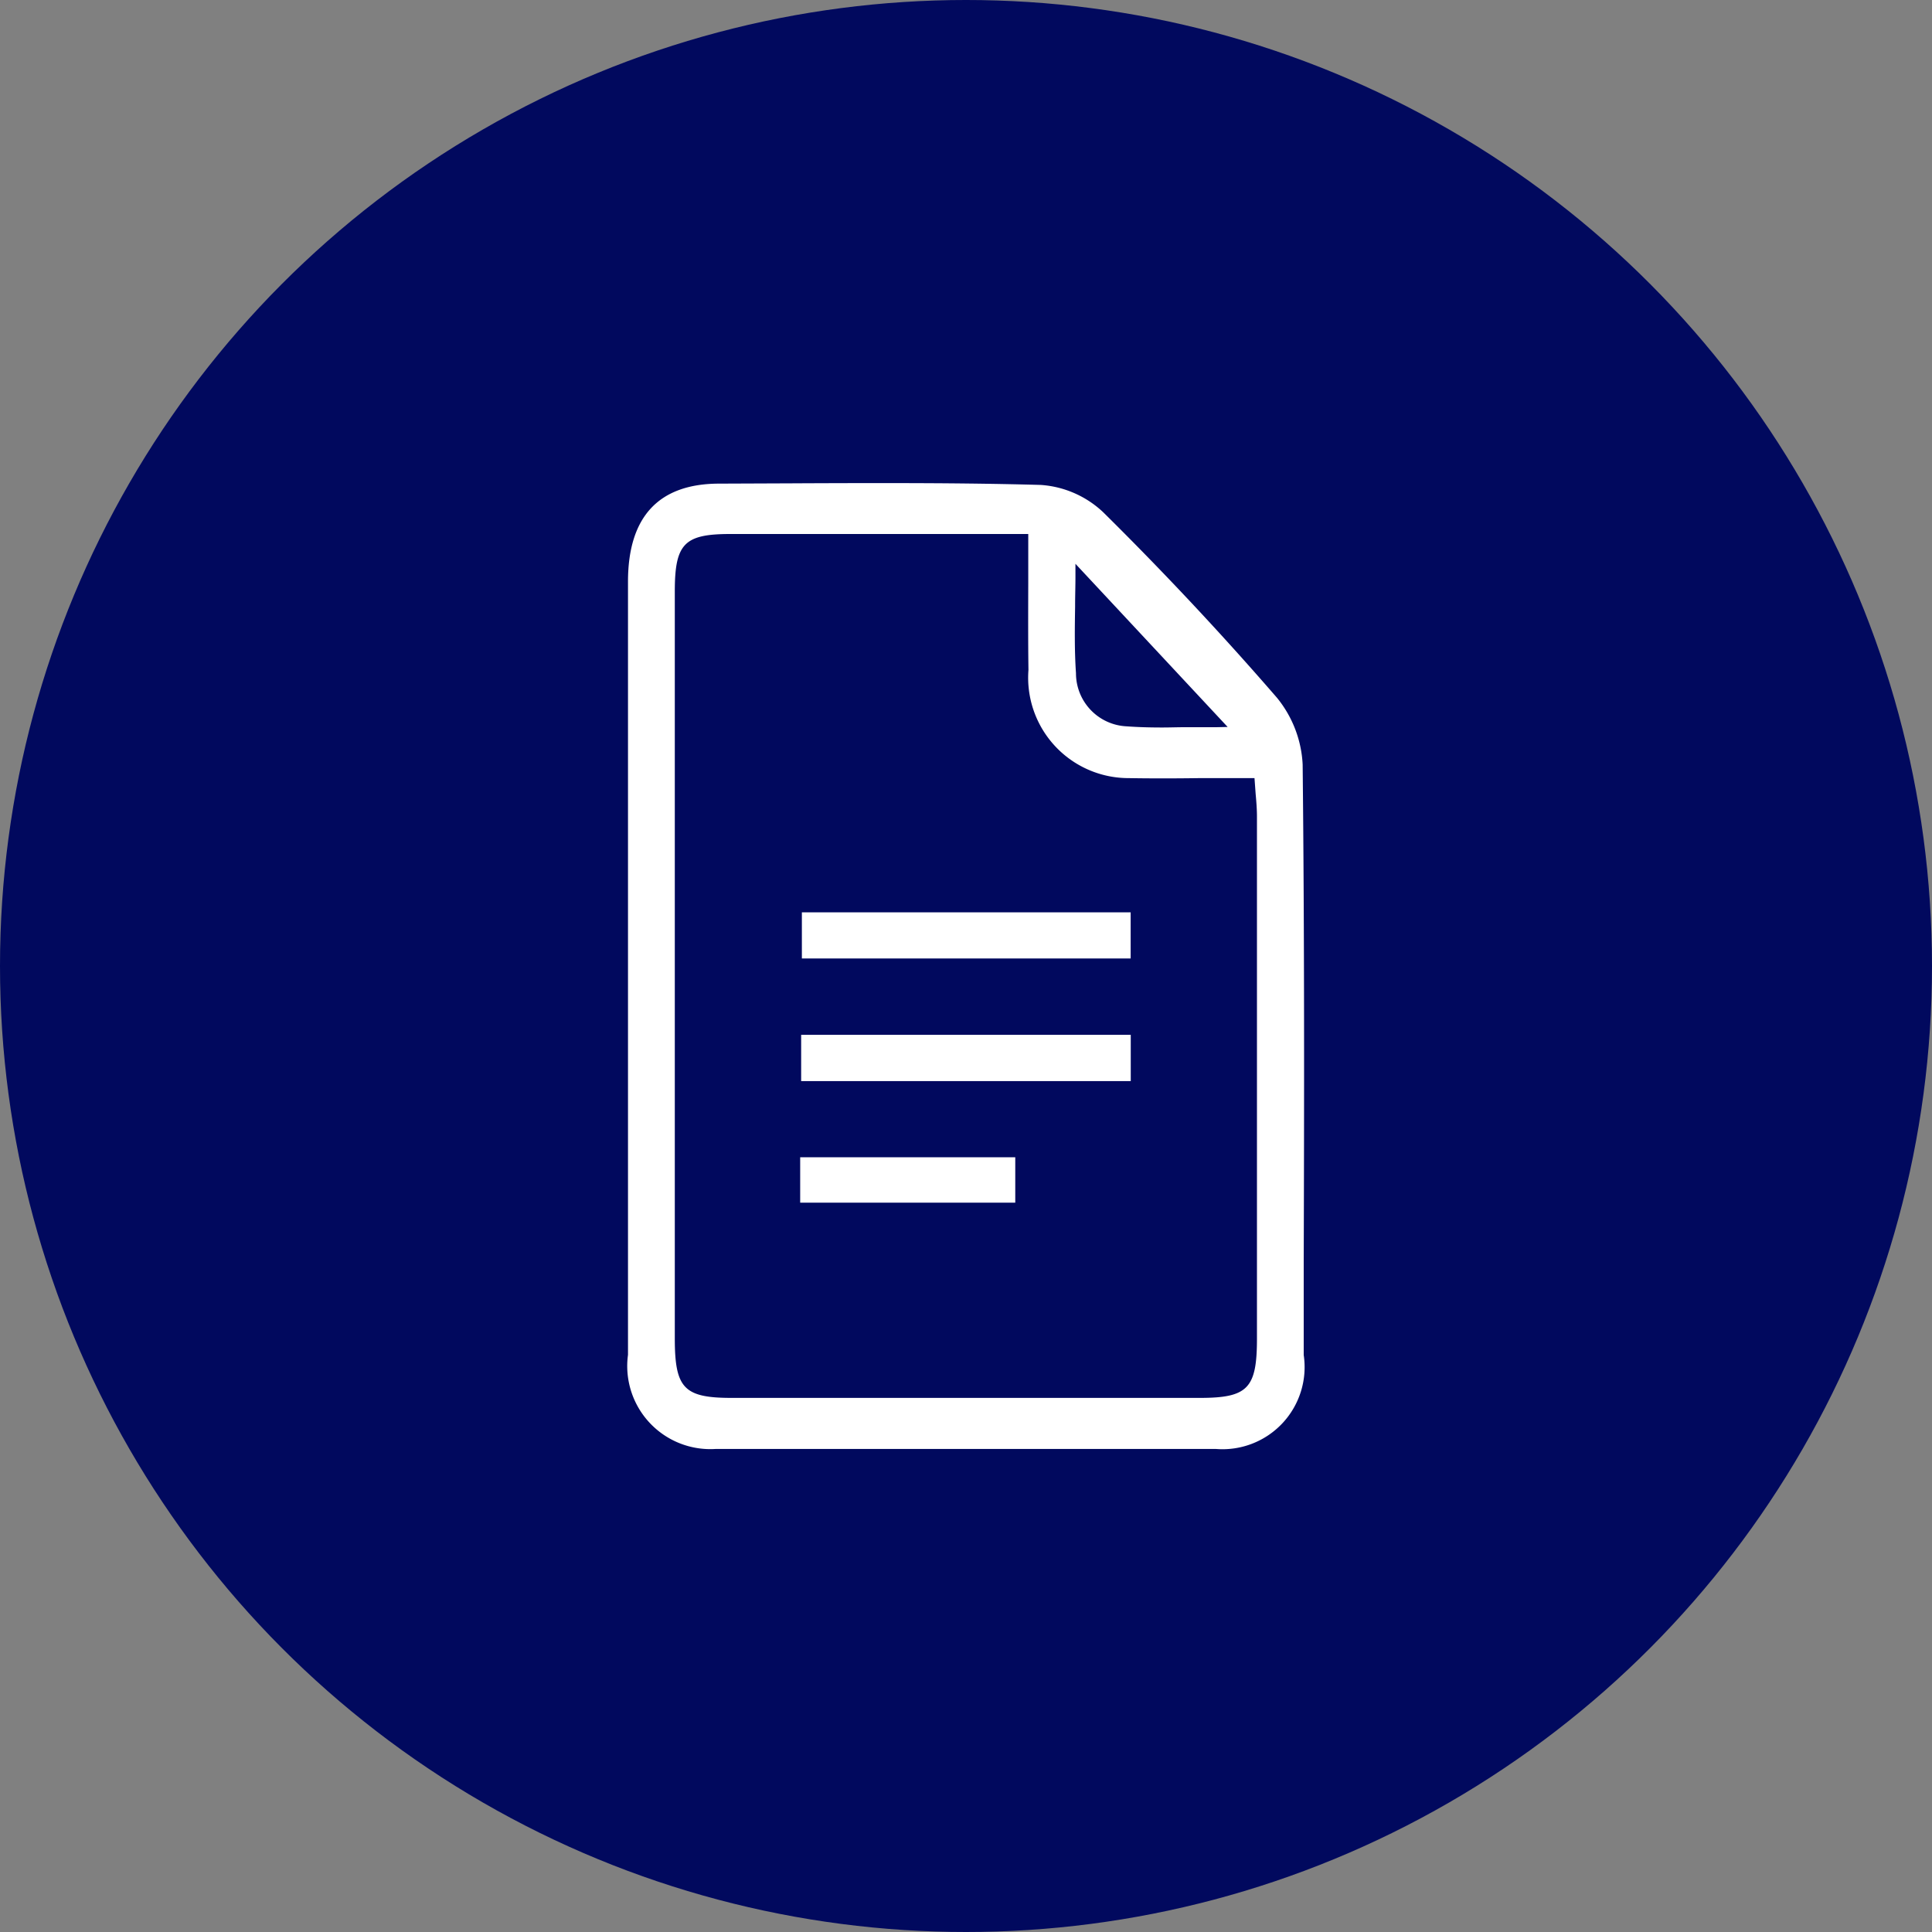<svg xmlns="http://www.w3.org/2000/svg" width="40" height="40" viewBox="0 0 40 40">
    <rect x="0" y="0" width="40" height="40" fill="#808080" stroke="none"/>
    <defs>
        <style>
            .cls-2{fill:#fff}
        </style>
    </defs>
    <g id="Group_3890" transform="translate(-486 -170)">
        <circle id="Ellipse_1299" cx="20" cy="20" r="20" fill="#01095e" transform="translate(486 170)"/>
        <g id="Group_3877" transform="translate(201.83 -256.272)">
            <path id="Path_3214" d="M311.14 442.1a2.368 2.368 0 0 0-.532-1.382c-1.142-1.319-2.354-2.612-3.6-3.843a2.087 2.087 0 0 0-1.29-.563c-.934-.026-1.932-.038-3.237-.038q-.966 0-1.917.005l-1.5.006c-1.254 0-1.89.683-1.892 2.024V454.322a1.72 1.72 0 0 0 1.815 1.949h10.356a1.7 1.7 0 0 0 1.819-1.945v-1.9c.01-3.181.016-6.79-.022-10.326zm-5.677-1.957a2.079 2.079 0 0 0 2.076 2.239c.483.008.966.007 1.461 0h1.143l.024.329c.015.162.027.319.027.474v10.8c0 1.034-.189 1.229-1.186 1.229h-9.689c-.991 0-1.178-.2-1.178-1.235V438.52c0-.99.193-1.191 1.143-1.192h6.175v1.019c-.002.624-.004 1.21.004 1.794zm3.885 1.185h-.654c-.152 0-.3.006-.46.006-.278 0-.52-.008-.737-.024a1.1 1.1 0 0 1-1.05-1.1c-.032-.462-.025-.93-.018-1.382v-.024c0-.2.007-.4.007-.594v-.265l3.151 3.378z" class="cls-2"/>
            <path id="Rectangle_1501" d="M0 0H6.807V0.955H0z" class="cls-2" transform="translate(300.772 445.161)"/>
            <path id="Rectangle_1502" d="M0 0H6.824V0.958H0z" class="cls-2" transform="translate(300.757 447.697)"/>
            <path id="Rectangle_1503" d="M0 0H4.453V0.94H0z" class="cls-2" transform="translate(300.737 450.232)"/>
        </g>
    </g>
</svg>
